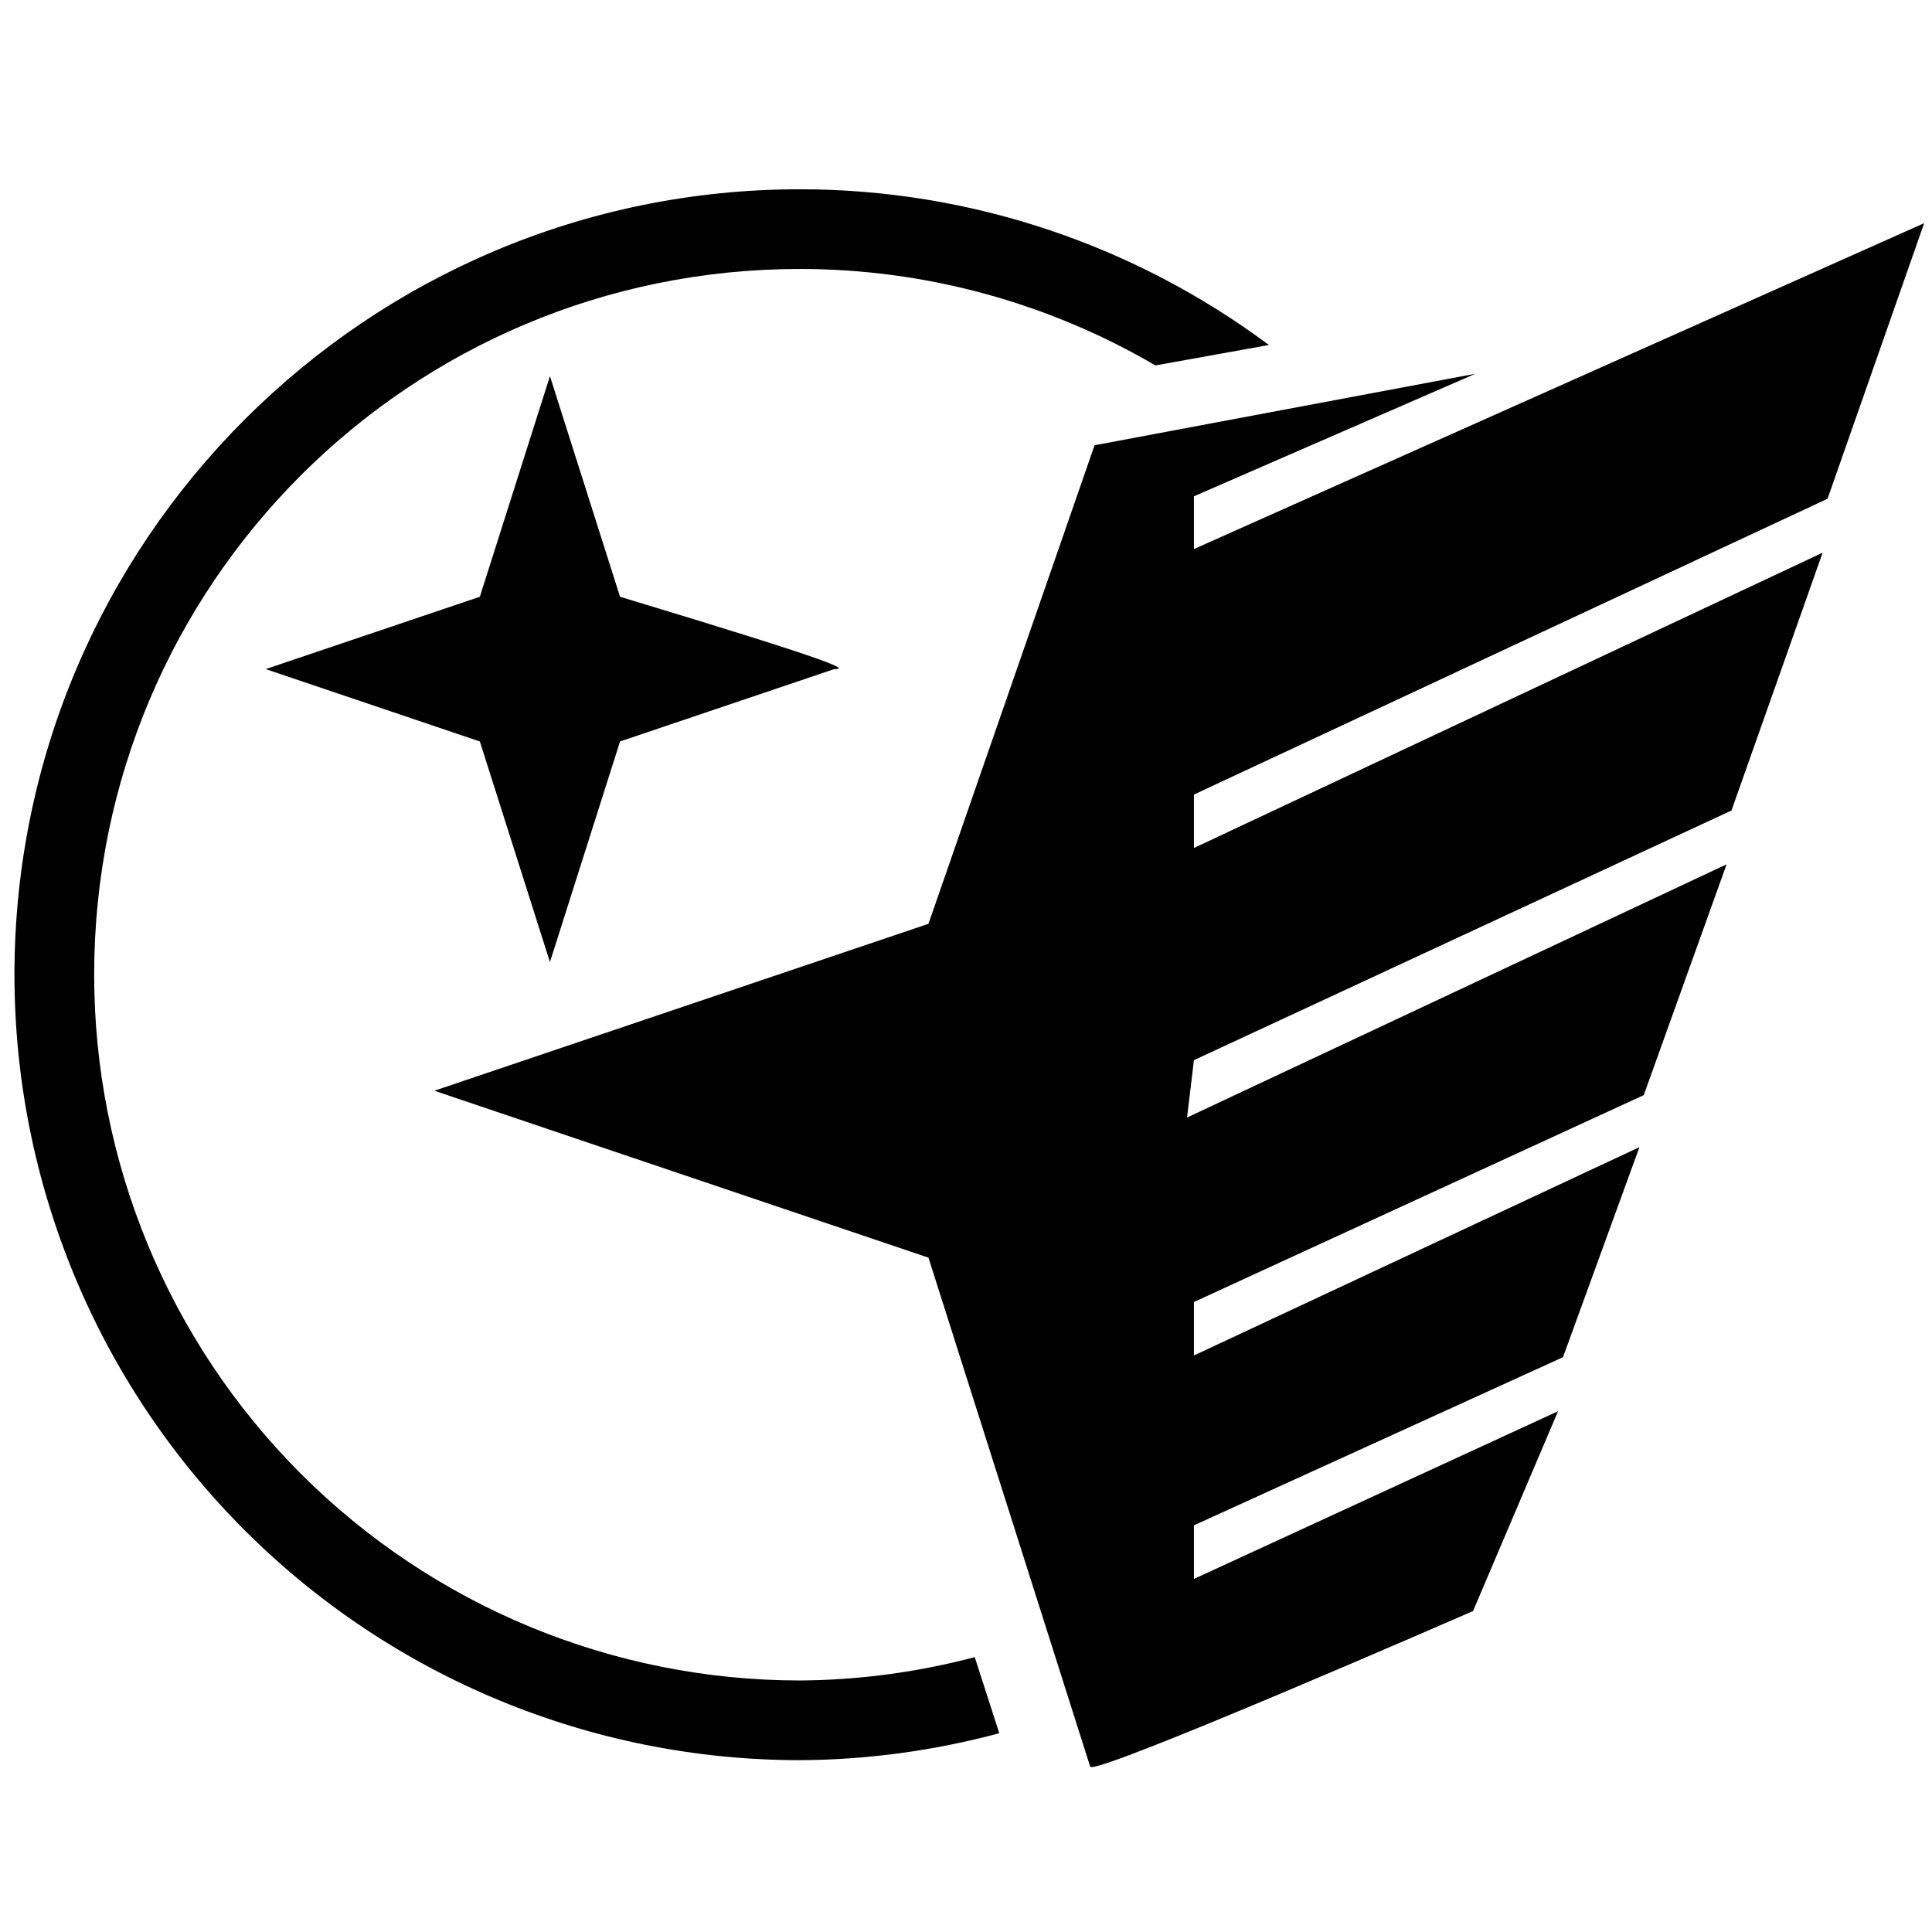 <?xml version="1.0" encoding="UTF-8" standalone="no"?>
<svg
   viewBox="0 0 1000 1000"
   preserveAspectRatio="xMidYMid meet"
   version="1.1"
   id="svg4"
   sodipodi:docname="logo.svg"
   inkscape:version="1.1.1 (3bf5ae0d25, 2021-09-20)"
   xmlns:inkscape="http://www.inkscape.org/namespaces/inkscape"
   xmlns:sodipodi="http://sodipodi.sourceforge.net/DTD/sodipodi-0.dtd"
   xmlns="http://www.w3.org/2000/svg"
   xmlns:svg="http://www.w3.org/2000/svg">
  <defs
     id="defs8" />
  <sodipodi:namedview
     id="namedview6"
     pagecolor="#ffffff"
     bordercolor="#666666"
     borderopacity="1.0"
     inkscape:pageshadow="2"
     inkscape:pageopacity="0.0"
     inkscape:pagecheckerboard="0"
     showgrid="false"
     inkscape:zoom="1.746"
     inkscape:cx="300.68729"
     inkscape:cy="499.42726"
     inkscape:window-width="2438"
     inkscape:window-height="1454"
     inkscape:window-x="542"
     inkscape:window-y="414"
     inkscape:window-maximized="0"
     inkscape:current-layer="svg4"
     showguides="false"
     inkscape:snap-nodes="true"
     inkscape:snap-others="false" />
  <path
     id="path951-1"
     style="fill:#000000;stroke-width:0.303"
     d="m 284.65,194.689 -5.189,16.331 -31.093,97.859 -110.844,37.448 110.844,37.448 36.283,114.19 36.282,-114.19 110.843,-37.448 c 6.941,0.057 6.077,-2.116 -110.843,-37.448 z"
     sodipodi:nodetypes="cccccccccc" />
  <path
     id="path16357"
     style="color:#000000;fill:#000000;fill-rule:evenodd;stroke-width:0.983;-inkscape-stroke:none;paint-order:fill markers stroke"
     d="M 414.034,97.965 C 189.748,97.965 7.486,280.227 7.486,504.513 c 0,107.815 42.839,211.237 119.076,287.474 76.237,76.237 179.657,119.074 287.472,119.074 h 0.054 0.054 c 34.893,-0.182 69.519,-4.946 103.079,-13.939 l -12.695,-39.378 c -29.508,7.758 -59.907,11.9 -90.552,12.065 -96.869,-0.016 -189.745,-38.494 -258.243,-106.992 C 87.22,694.304 48.74,601.403 48.74,504.513 c 0,-201.992 163.303,-365.297 365.295,-365.297 65.478,0.002 128.814,17.656 184.018,49.933 l 58.736,-10.585 c -69.489,-51.748 -154.412,-80.595 -242.754,-80.598 z"
     sodipodi:nodetypes="cssscccccsscccc" />
  <path
     id="path7520-2"
     style="fill:#000000;fill-rule:evenodd;stroke-width:69.269;paint-order:fill markers stroke"
     d="m 995.95,115.511 -377.978,168.683 v -27.312 l 145.666,-63.418 -197.097,37.004 -85.965,247.693 -255.742,86.4 255.742,86.402 83.712,263.462 c 2.223,4.985 198.158,-80.54 198.158,-80.54 l 44.001,-103.442 -188.474,86.811 v -27.74 l 191.031,-87.037 39.567,-108.721 -230.598,107.84 v -27.676 l 232.831,-107.082 42.875,-119.458 -279.274,131.052 3.568,-29.691 278.23,-129.223 47.187,-133.45 -325.417,152.854 v -27.655 l 327.961,-153.119 z"
     sodipodi:nodetypes="ccccccccccccccccccccccccccc" />
</svg>
